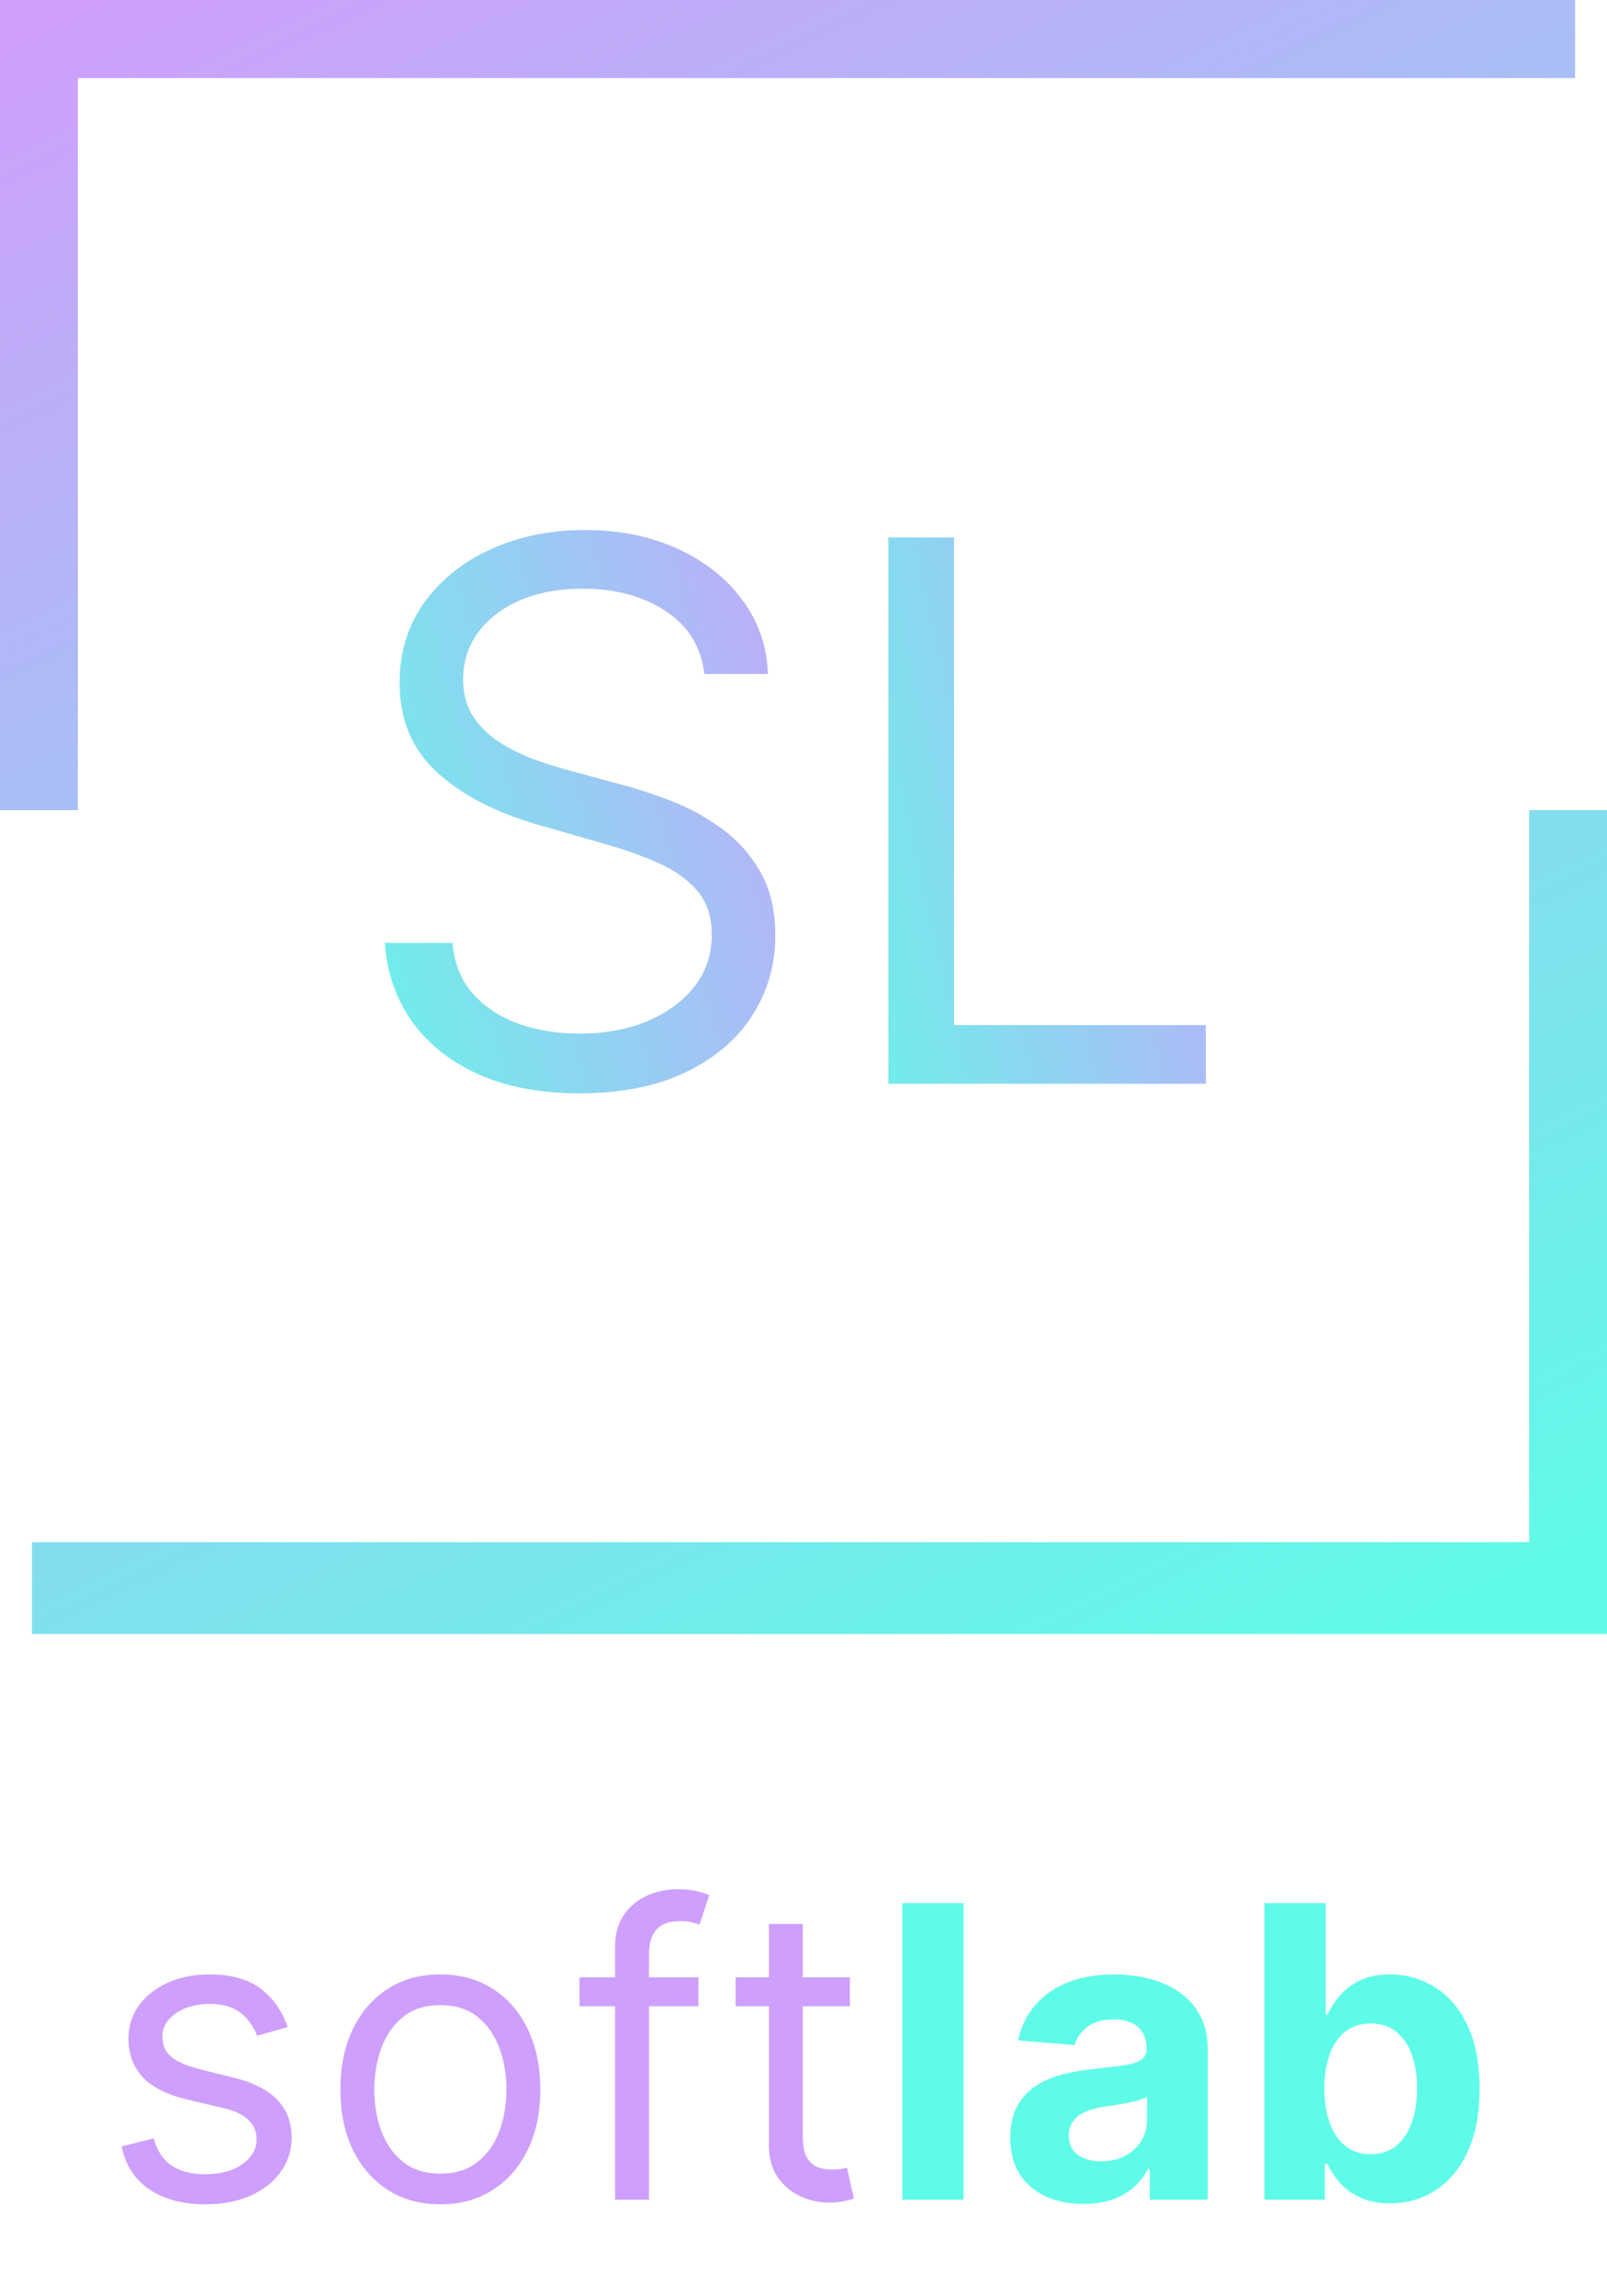 <svg width="70" height="100" viewBox="0 0 70 100" fill="none" xmlns="http://www.w3.org/2000/svg">
<g clip-path="url(#clip0_23_266)">
<path d="M12.529 88.278L11.203 88.656C11.119 88.433 10.996 88.217 10.833 88.007C10.675 87.792 10.458 87.616 10.183 87.477C9.908 87.338 9.555 87.269 9.126 87.269C8.538 87.269 8.048 87.406 7.656 87.679C7.268 87.948 7.074 88.29 7.074 88.706C7.074 89.076 7.207 89.369 7.474 89.583C7.741 89.798 8.158 89.976 8.725 90.119L10.152 90.472C11.011 90.683 11.651 91.004 12.072 91.437C12.493 91.866 12.704 92.419 12.704 93.095C12.704 93.65 12.545 94.146 12.228 94.584C11.916 95.021 11.478 95.365 10.915 95.618C10.352 95.87 9.697 95.996 8.95 95.996C7.97 95.996 7.159 95.782 6.517 95.353C5.875 94.924 5.468 94.298 5.297 93.474L6.698 93.121C6.832 93.642 7.084 94.033 7.455 94.293C7.831 94.554 8.321 94.684 8.925 94.684C9.614 94.684 10.16 94.537 10.564 94.243C10.973 93.945 11.178 93.587 11.178 93.171C11.178 92.835 11.061 92.553 10.827 92.326C10.594 92.095 10.235 91.922 9.751 91.809L8.15 91.431C7.27 91.221 6.623 90.895 6.211 90.453C5.802 90.008 5.597 89.451 5.597 88.782C5.597 88.236 5.75 87.752 6.054 87.332C6.363 86.912 6.782 86.582 7.311 86.342C7.845 86.102 8.45 85.983 9.126 85.983C10.076 85.983 10.823 86.193 11.365 86.613C11.912 87.034 12.299 87.588 12.529 88.278ZM19.182 95.996C18.315 95.996 17.553 95.788 16.899 95.372C16.248 94.956 15.739 94.373 15.372 93.625C15.009 92.877 14.828 92.002 14.828 91.002C14.828 89.993 15.009 89.112 15.372 88.36C15.739 87.607 16.248 87.023 16.899 86.607C17.553 86.191 18.315 85.983 19.182 85.983C20.049 85.983 20.808 86.191 21.459 86.607C22.114 87.023 22.623 87.607 22.985 88.36C23.352 89.112 23.536 89.993 23.536 91.002C23.536 92.002 23.352 92.877 22.985 93.625C22.623 94.373 22.114 94.956 21.459 95.372C20.808 95.788 20.049 95.996 19.182 95.996ZM19.182 94.659C19.841 94.659 20.383 94.489 20.808 94.148C21.234 93.808 21.549 93.36 21.753 92.805C21.957 92.25 22.06 91.649 22.06 91.002C22.06 90.355 21.957 89.751 21.753 89.192C21.549 88.633 21.234 88.181 20.808 87.836C20.383 87.492 19.841 87.32 19.182 87.32C18.523 87.32 17.981 87.492 17.556 87.836C17.13 88.181 16.815 88.633 16.611 89.192C16.407 89.751 16.304 90.355 16.304 91.002C16.304 91.649 16.407 92.25 16.611 92.805C16.815 93.36 17.13 93.808 17.556 94.148C17.981 94.489 18.523 94.659 19.182 94.659ZM30.421 86.109V87.37H25.241V86.109H30.421ZM26.793 95.794V84.772C26.793 84.217 26.922 83.755 27.18 83.385C27.439 83.015 27.775 82.737 28.187 82.552C28.6 82.367 29.036 82.275 29.495 82.275C29.858 82.275 30.154 82.304 30.383 82.363C30.613 82.422 30.784 82.477 30.896 82.527L30.471 83.813C30.396 83.788 30.291 83.756 30.158 83.719C30.029 83.681 29.858 83.662 29.645 83.662C29.157 83.662 28.805 83.786 28.588 84.034C28.375 84.282 28.269 84.646 28.269 85.125V95.794H26.793ZM37.021 86.109V87.37H32.041V86.109H37.021ZM33.493 83.788H34.969V93.019C34.969 93.44 35.029 93.755 35.15 93.966C35.276 94.171 35.434 94.31 35.626 94.382C35.822 94.449 36.028 94.483 36.245 94.483C36.408 94.483 36.541 94.474 36.645 94.457C36.75 94.436 36.833 94.419 36.896 94.407L37.196 95.744C37.096 95.782 36.956 95.82 36.777 95.857C36.598 95.899 36.37 95.921 36.095 95.921C35.678 95.921 35.269 95.83 34.869 95.649C34.473 95.469 34.143 95.193 33.88 94.823C33.622 94.453 33.493 93.987 33.493 93.423V83.788Z" fill="#CE9FFC"/>
<path d="M41.971 82.88V95.794H39.306V82.88H41.971ZM47.198 95.977C46.585 95.977 46.039 95.87 45.559 95.656C45.08 95.437 44.7 95.115 44.421 94.691C44.145 94.262 44.008 93.728 44.008 93.089C44.008 92.551 44.106 92.099 44.302 91.734C44.498 91.368 44.765 91.073 45.102 90.85C45.44 90.628 45.824 90.46 46.254 90.346C46.687 90.233 47.142 90.153 47.617 90.106C48.176 90.048 48.627 89.993 48.968 89.942C49.31 89.888 49.559 89.808 49.713 89.703C49.867 89.598 49.944 89.442 49.944 89.236V89.199C49.944 88.799 49.819 88.49 49.569 88.272C49.323 88.053 48.972 87.944 48.518 87.944C48.038 87.944 47.657 88.051 47.373 88.265C47.09 88.476 46.902 88.74 46.81 89.06L44.346 88.858C44.471 88.27 44.717 87.761 45.084 87.332C45.451 86.899 45.924 86.567 46.504 86.336C47.088 86.1 47.763 85.983 48.531 85.983C49.064 85.983 49.575 86.046 50.063 86.172C50.555 86.298 50.991 86.493 51.371 86.758C51.754 87.023 52.057 87.364 52.278 87.78C52.499 88.192 52.609 88.686 52.609 89.262V95.794H50.082V94.451H50.007C49.853 94.754 49.646 95.021 49.387 95.252C49.129 95.479 48.818 95.658 48.456 95.788C48.093 95.914 47.674 95.977 47.198 95.977ZM47.961 94.123C48.353 94.123 48.699 94.046 49 93.89C49.3 93.73 49.536 93.516 49.707 93.247C49.877 92.978 49.963 92.673 49.963 92.333V91.305C49.88 91.359 49.765 91.41 49.619 91.456C49.477 91.498 49.316 91.538 49.138 91.576C48.958 91.609 48.779 91.641 48.599 91.671C48.42 91.696 48.257 91.719 48.112 91.74C47.799 91.786 47.526 91.86 47.292 91.96C47.058 92.061 46.877 92.198 46.748 92.371C46.618 92.538 46.554 92.749 46.554 93.001C46.554 93.367 46.685 93.646 46.948 93.84C47.215 94.029 47.553 94.123 47.961 94.123ZM55.079 95.794V82.88H57.744V87.736H57.825C57.942 87.475 58.111 87.21 58.332 86.941C58.557 86.668 58.849 86.441 59.208 86.26C59.571 86.075 60.021 85.983 60.559 85.983C61.26 85.983 61.906 86.168 62.498 86.537C63.091 86.903 63.564 87.456 63.918 88.196C64.273 88.932 64.45 89.854 64.45 90.964C64.45 92.044 64.277 92.957 63.931 93.701C63.589 94.441 63.122 95.002 62.53 95.385C61.941 95.763 61.283 95.952 60.553 95.952C60.036 95.952 59.596 95.866 59.233 95.694C58.874 95.521 58.58 95.305 58.351 95.044C58.122 94.779 57.946 94.512 57.825 94.243H57.706V95.794H55.079ZM57.688 90.951C57.688 91.528 57.767 92.03 57.925 92.459C58.084 92.887 58.313 93.222 58.614 93.461C58.914 93.697 59.279 93.814 59.709 93.814C60.142 93.814 60.509 93.694 60.809 93.455C61.109 93.211 61.337 92.875 61.491 92.446C61.649 92.013 61.729 91.515 61.729 90.951C61.729 90.392 61.652 89.9 61.497 89.476C61.343 89.051 61.116 88.719 60.816 88.48C60.515 88.24 60.146 88.12 59.709 88.12C59.275 88.12 58.907 88.236 58.608 88.467C58.311 88.698 58.084 89.026 57.925 89.451C57.767 89.875 57.688 90.376 57.688 90.951Z" fill="#5EFCE8"/>
<path d="M1.391 69.159H68.609V35.28M68.609 1.402L1.391 1.402L1.391 35.28" stroke="url(#paint0_linear_23_266)" stroke-width="4"/>
<path d="M38.698 47.196V23.407H41.556V44.641H52.526V47.196H38.698Z" fill="url(#paint1_linear_23_266)"/>
<path d="M30.683 29.354C30.544 28.177 29.983 27.264 29 26.613C28.017 25.962 26.811 25.637 25.382 25.637C24.337 25.637 23.423 25.808 22.639 26.148C21.863 26.489 21.256 26.958 20.818 27.554C20.388 28.15 20.173 28.828 20.173 29.587C20.173 30.222 20.323 30.768 20.622 31.224C20.93 31.674 21.322 32.049 21.798 32.351C22.274 32.645 22.774 32.889 23.296 33.083C23.818 33.269 24.299 33.42 24.736 33.536L27.133 34.187C27.748 34.349 28.432 34.574 29.184 34.86C29.945 35.147 30.671 35.538 31.363 36.033C32.062 36.521 32.638 37.149 33.091 37.915C33.544 38.682 33.771 39.623 33.771 40.738C33.771 42.023 33.437 43.185 32.768 44.223C32.108 45.26 31.14 46.085 29.864 46.697C28.597 47.309 27.056 47.614 25.243 47.614C23.553 47.614 22.09 47.34 20.853 46.79C19.624 46.24 18.656 45.473 17.949 44.49C17.25 43.506 16.854 42.364 16.762 41.063H19.712C19.789 41.961 20.089 42.705 20.611 43.293C21.141 43.874 21.809 44.308 22.616 44.594C23.43 44.873 24.306 45.013 25.243 45.013C26.334 45.013 27.314 44.834 28.182 44.478C29.05 44.114 29.738 43.611 30.245 42.968C30.752 42.318 31.005 41.559 31.005 40.691C31.005 39.902 30.786 39.259 30.348 38.763C29.91 38.268 29.334 37.865 28.62 37.555C27.905 37.245 27.133 36.974 26.304 36.742L23.4 35.906C21.556 35.371 20.096 34.609 19.021 33.617C17.945 32.626 17.407 31.329 17.407 29.726C17.407 28.394 17.765 27.233 18.479 26.241C19.201 25.242 20.169 24.468 21.383 23.918C22.605 23.361 23.968 23.082 25.474 23.082C26.995 23.082 28.347 23.357 29.53 23.907C30.713 24.449 31.651 25.192 32.342 26.137C33.041 27.081 33.41 28.154 33.448 29.354H30.683Z" fill="url(#paint2_linear_23_266)"/>
</g>
<defs>
<linearGradient id="paint0_linear_23_266" x1="68.609" y1="69.159" x2="29.18" y2="-12.085" gradientUnits="userSpaceOnUse">
<stop stop-color="#5EFCE8"/>
<stop offset="1" stop-color="#CE9FFC"/>
</linearGradient>
<linearGradient id="paint1_linear_23_266" x1="35.696" y1="55.14" x2="61.845" y2="49.262" gradientUnits="userSpaceOnUse">
<stop stop-color="#5EFCE8"/>
<stop offset="1" stop-color="#CE9FFC"/>
</linearGradient>
<linearGradient id="paint2_linear_23_266" x1="14.835" y1="55.14" x2="43.882" y2="47.795" gradientUnits="userSpaceOnUse">
<stop stop-color="#5EFCE8"/>
<stop offset="1" stop-color="#CE9FFC"/>
</linearGradient>
<clipPath id="clip0_23_266">
<rect width="70" height="100" fill="white"/>
</clipPath>
</defs>
</svg>
